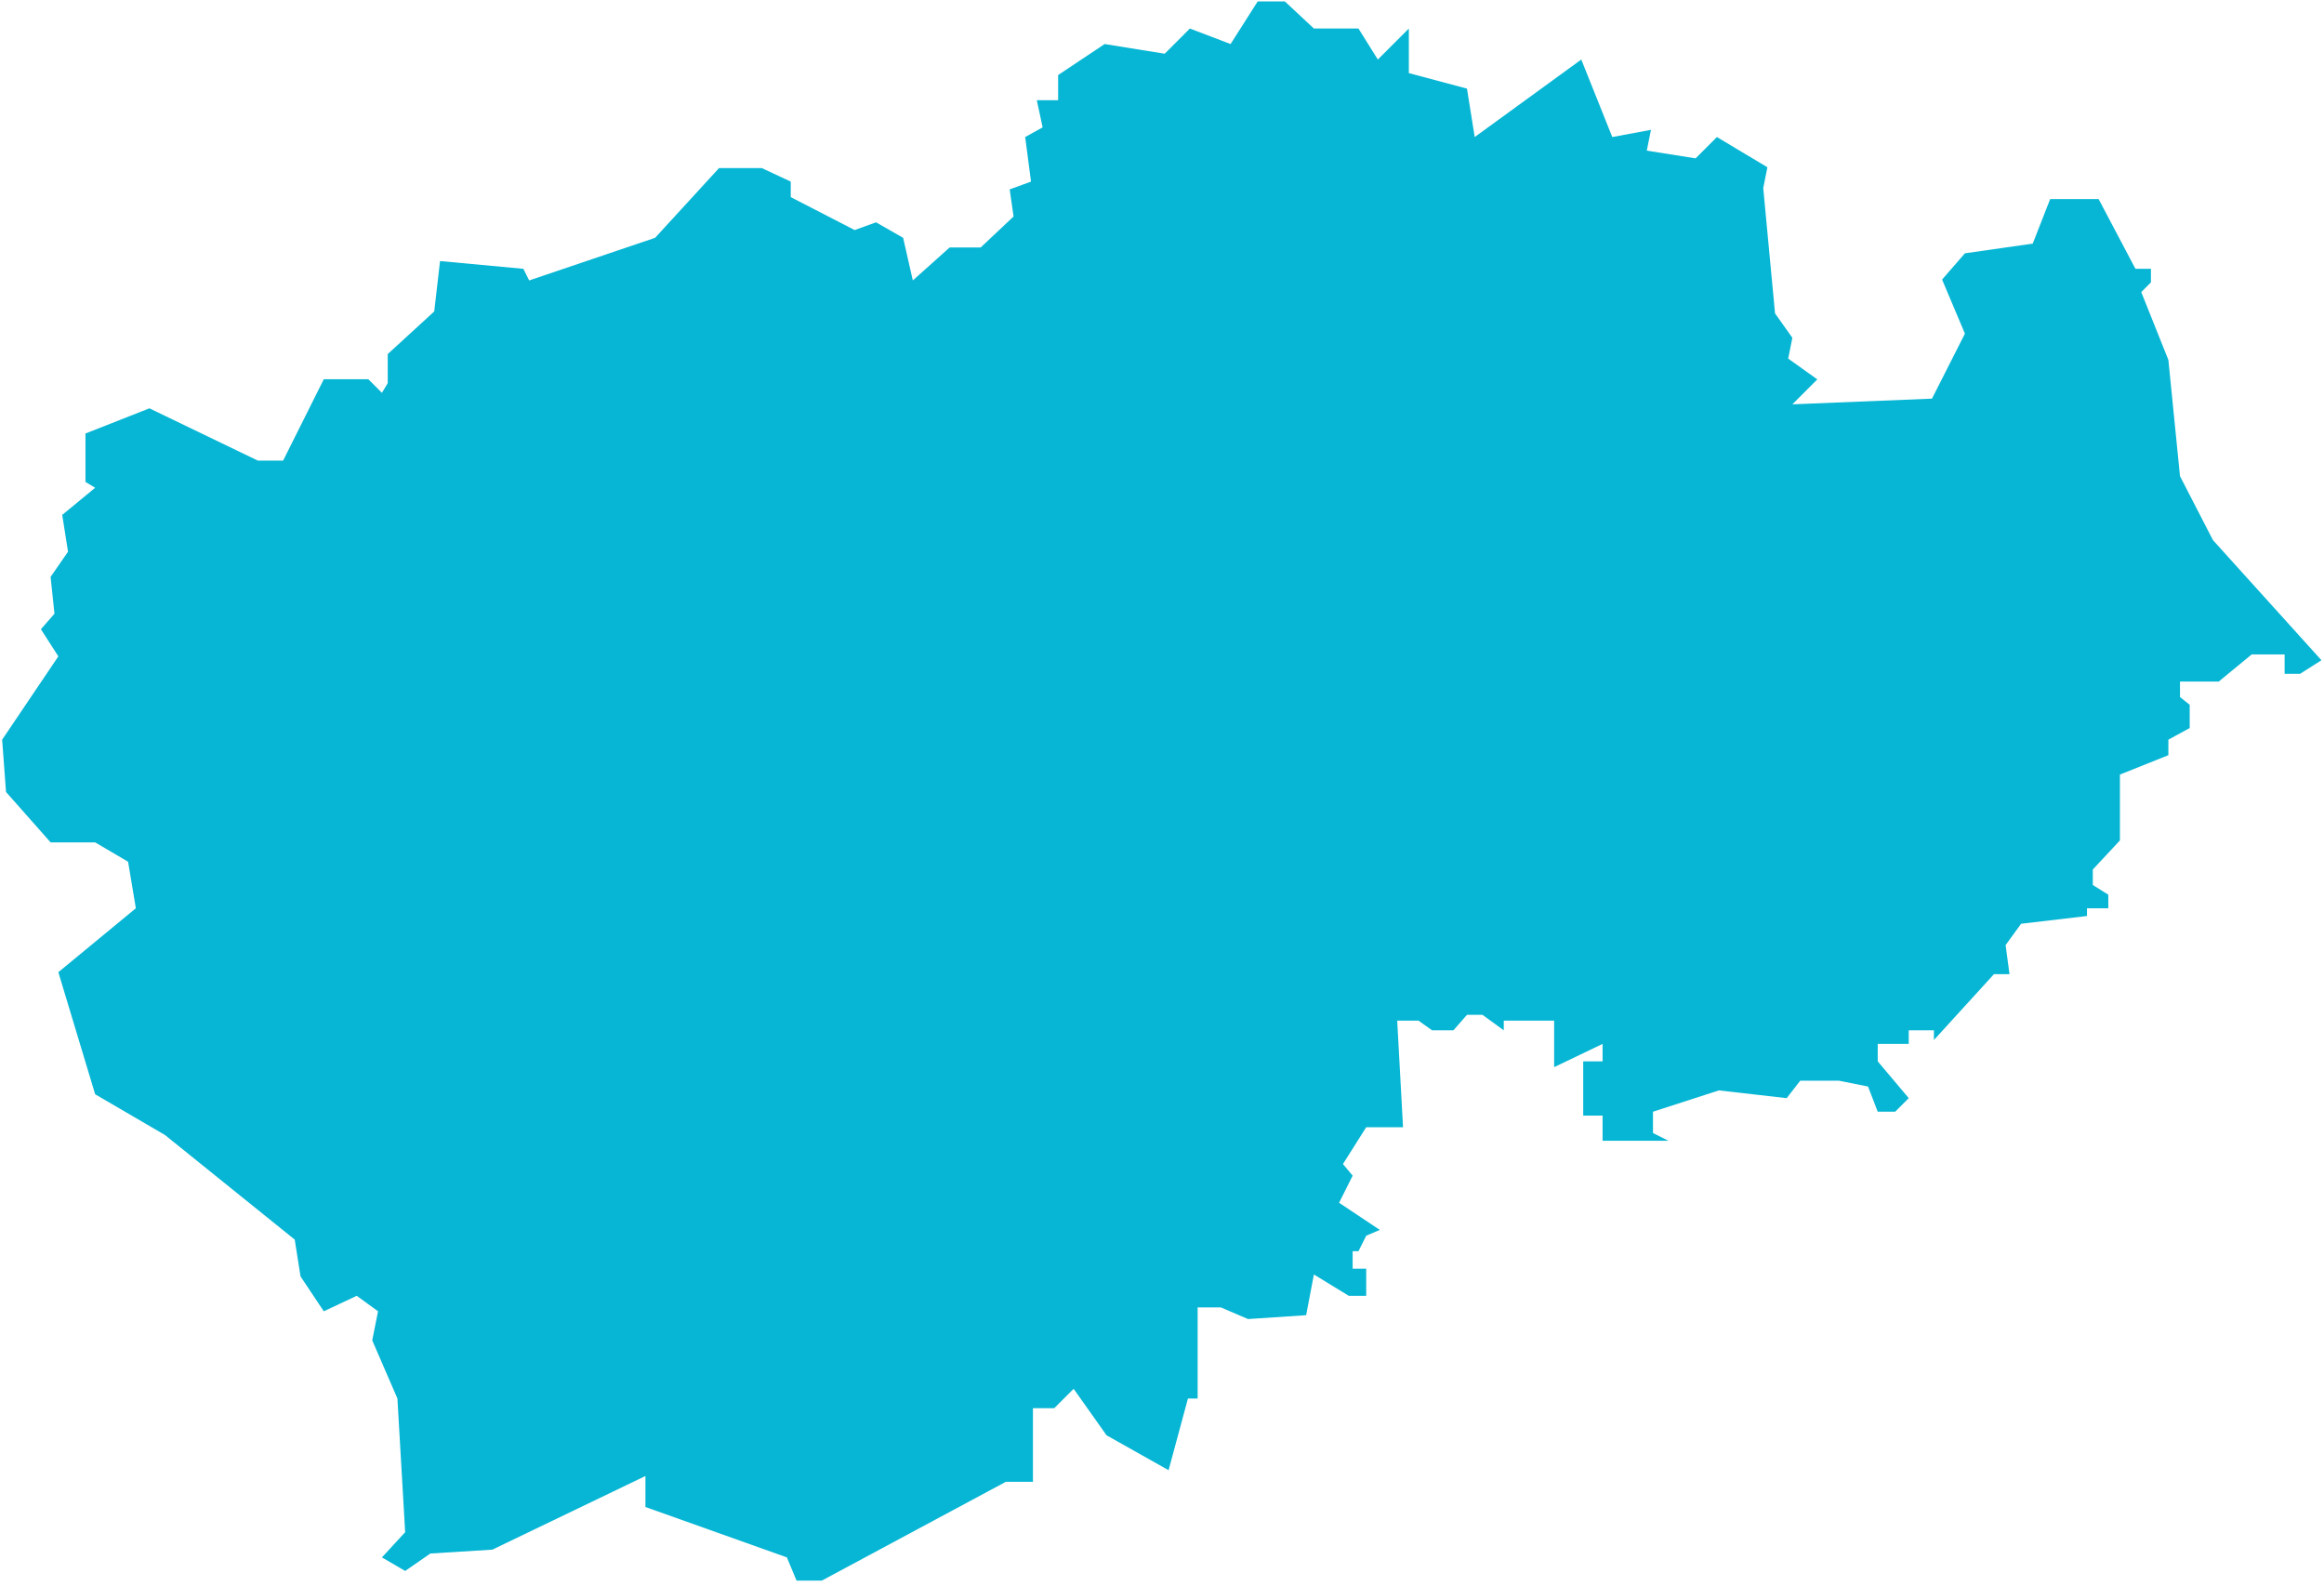 <svg width="293" height="200" viewBox="0 0 293 200" fill="none" xmlns="http://www.w3.org/2000/svg">
<path d="M146.841 6.773L139.268 5.552L133.405 9.46V12.636H130.718L131.451 16.056L129.252 17.277L129.985 22.896L127.298 23.873L127.787 27.293L123.634 31.201H119.725L115.084 35.354L113.863 29.98L110.443 28.026L107.755 29.003L99.694 24.85V22.896L96.03 21.186H90.656L82.594 29.98L66.716 35.354L65.983 33.888L55.479 32.911L54.746 39.263L48.884 44.637V48.301L48.151 49.522L46.441 47.812H40.822L35.692 58.072H32.517L18.837 51.477L10.776 54.652V60.759L11.997 61.492L7.844 64.912L8.577 69.553L6.379 72.729L6.867 77.371L5.157 79.325L7.356 82.745L0.271 93.249L0.76 99.844L6.379 106.196H11.997L16.15 108.639L17.127 114.501L7.356 122.563L11.997 137.952L20.791 143.082L37.158 156.274L37.891 160.915L40.822 165.312L44.975 163.358L47.662 165.312L46.929 168.976L50.105 176.305L51.082 193.16L48.151 196.336L51.082 198.046L54.258 195.847L62.075 195.359L81.373 186.076V189.984L99.206 196.336L100.427 199.267H103.603L126.809 186.809H130.229V177.526H132.916L135.359 175.083L139.512 180.946L147.329 185.343L149.772 176.305H150.993V164.823H153.925L157.345 166.289L164.673 165.801L165.65 160.671L170.047 163.358H172.246V159.938H170.536V157.739H171.269L172.246 155.785L173.956 155.052L168.826 151.632L170.536 148.212L169.314 146.747L172.246 142.105H176.887L176.154 128.67H178.841L180.551 129.891H183.239L184.949 127.937H186.903L189.59 129.891V128.67H195.941V134.533L202.048 131.601V133.8H199.605V140.64H202.048V143.815H210.354L208.4 142.838V140.151L216.705 137.464L225.255 138.441L226.965 136.242H231.851L235.515 136.975L236.736 140.151H238.935L240.645 138.441L236.736 133.8V131.601H240.645V129.891H243.82V131.113L251.393 122.807H253.347L252.859 119.143L254.813 116.456L263.119 115.479V114.501H265.806V112.791L263.852 111.57V109.616L267.271 105.952V97.646L273.379 95.203V93.249L276.066 91.783V88.852L274.844 87.875V85.92H279.73L283.883 82.501H288.035V84.943H289.99L292.677 83.233L278.997 68.088L274.844 60.027L273.379 45.37L269.959 36.82L271.18 35.598V33.888H269.226L264.584 25.094H258.477L256.279 30.713L247.729 31.934L244.849 35.244L247.729 42.061L243.576 50.255L225.973 50.974L229.119 47.828L225.448 45.207L225.973 42.585L223.789 39.507L222.302 23.709L222.827 21.087L216.461 17.277L213.774 19.964L207.621 18.99L208.146 16.369L203.27 17.277L199.361 7.506L185.926 17.277L184.949 11.17L177.62 9.216V3.597L173.712 7.506L171.269 3.597H165.65L161.986 0.178H158.566L155.146 5.552L150.016 3.597L146.841 6.773Z" fill="#06B6D4"/>
</svg>

